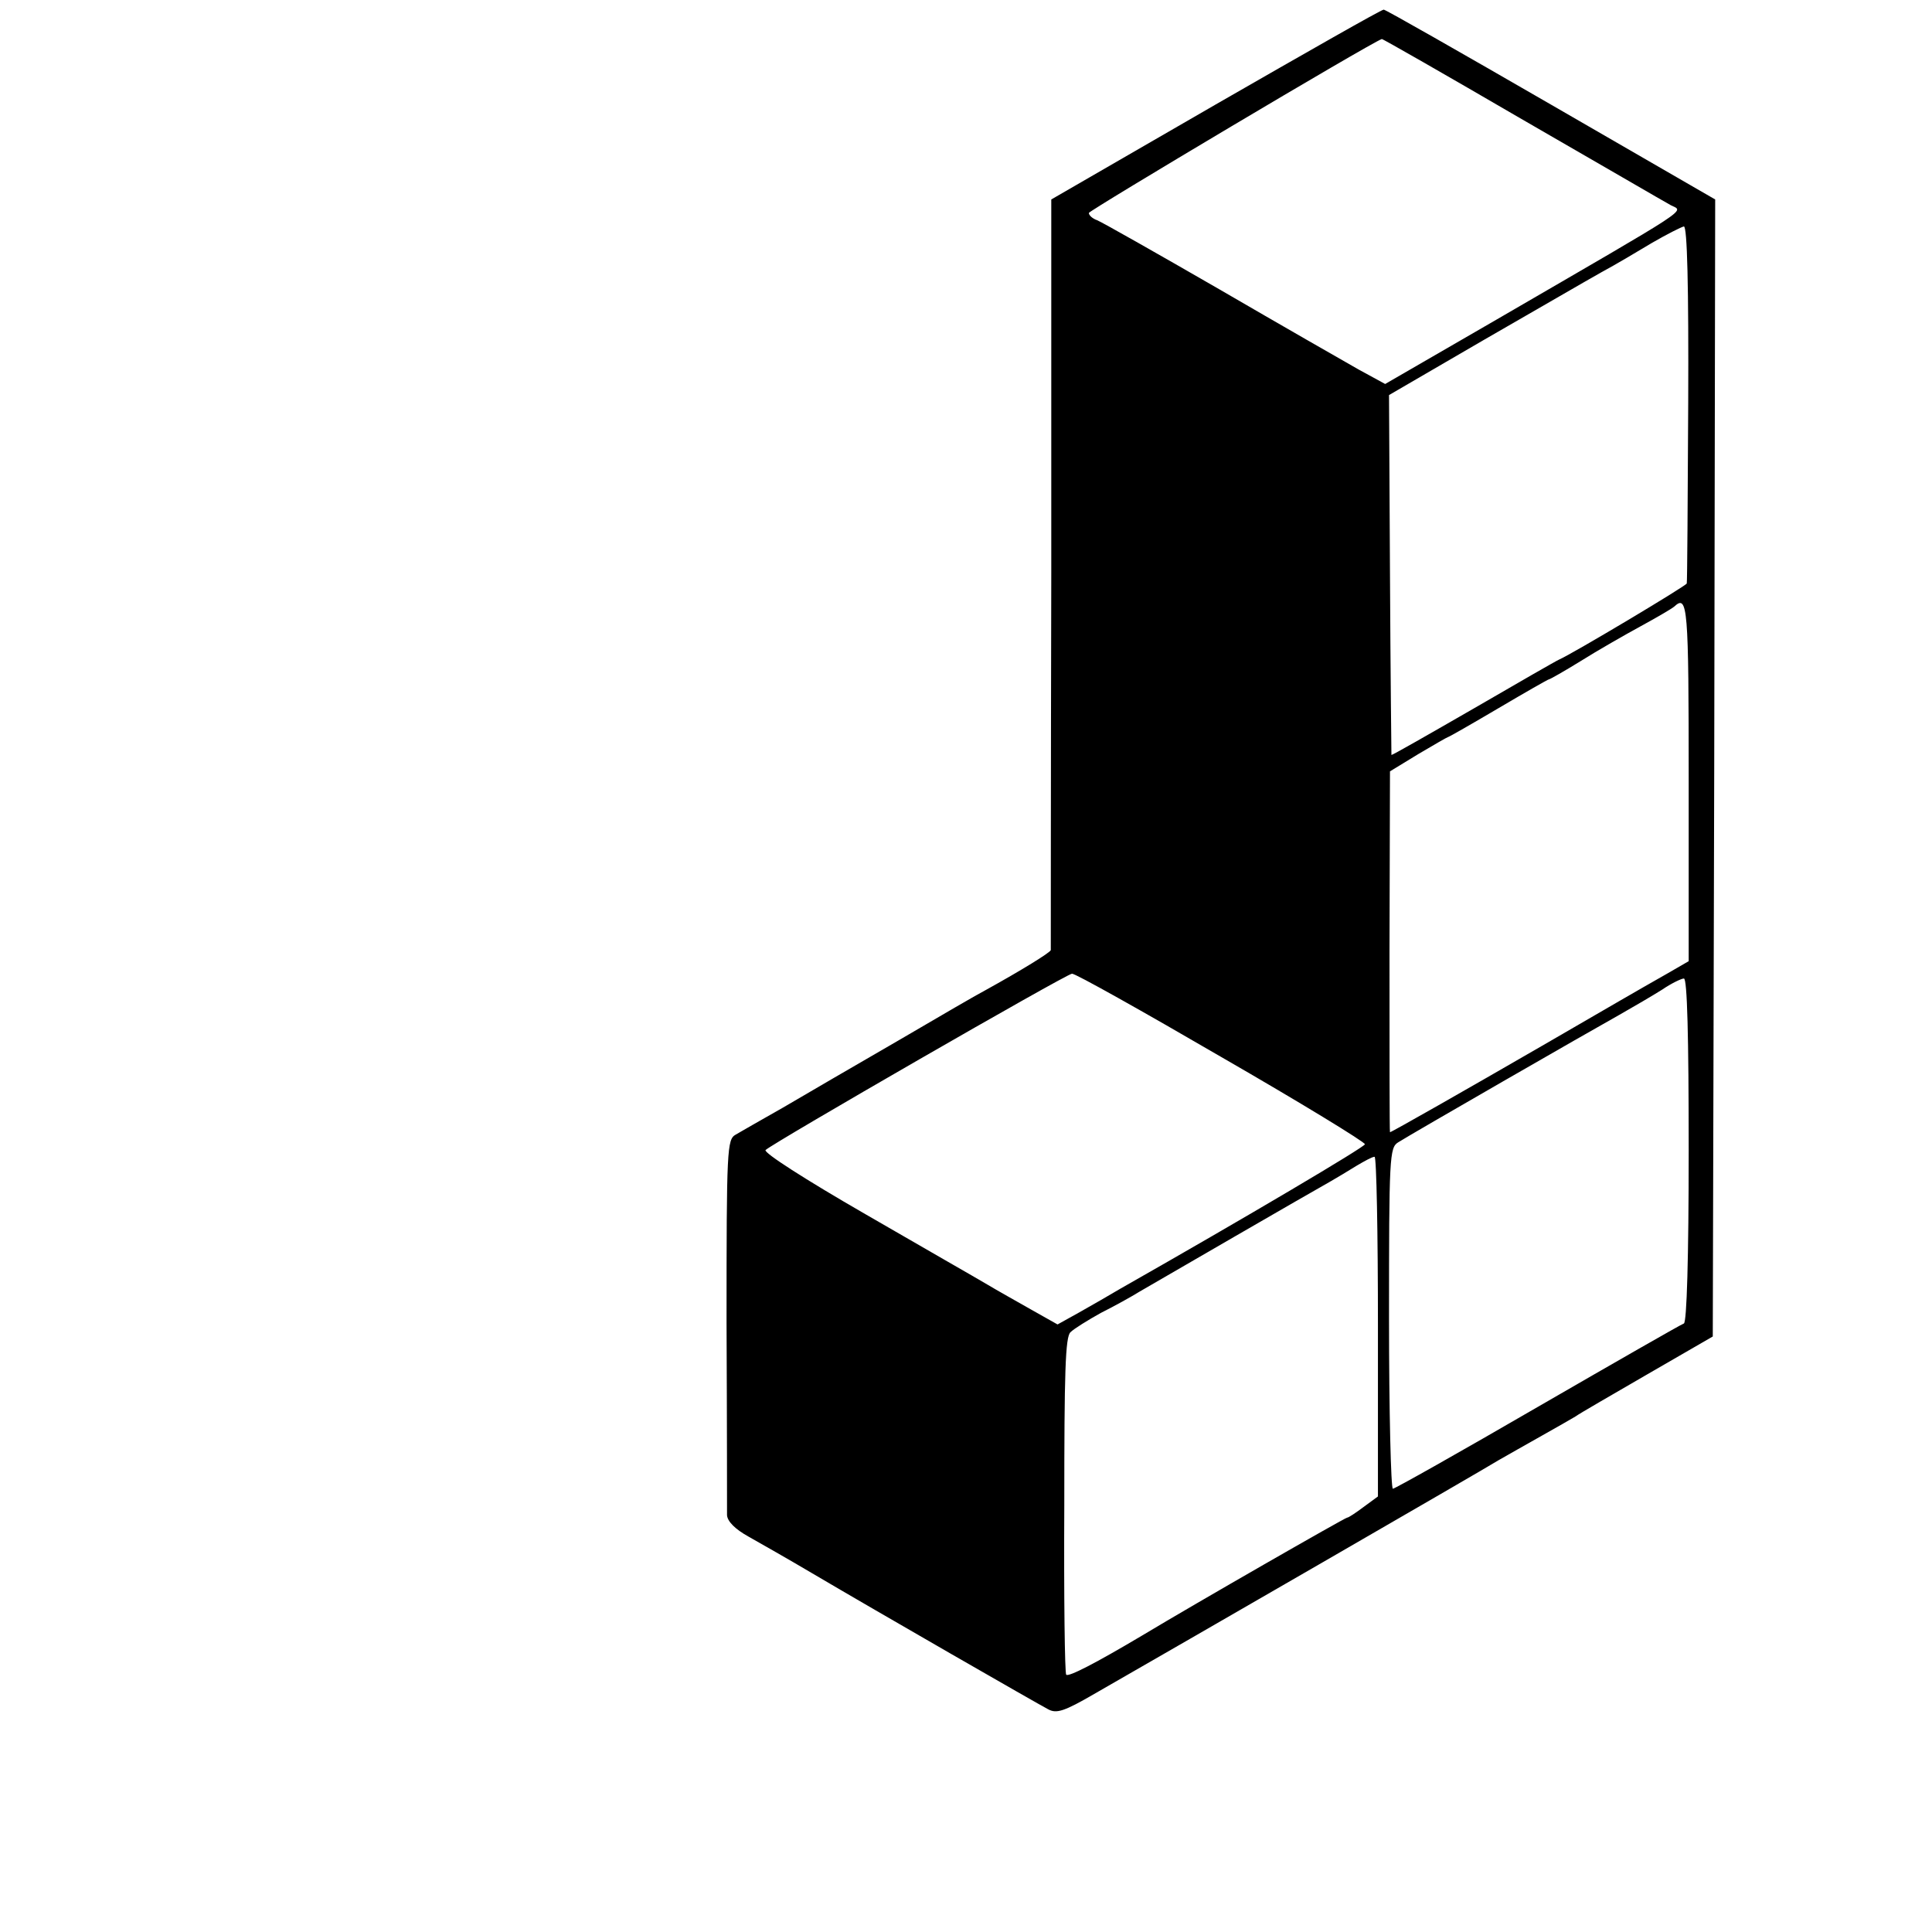 <?xml version="1.0" standalone="no"?>
<!DOCTYPE svg PUBLIC "-//W3C//DTD SVG 20010904//EN"
 "http://www.w3.org/TR/2001/REC-SVG-20010904/DTD/svg10.dtd">
<svg version="1.0" xmlns="http://www.w3.org/2000/svg"
 width="401pt" height="401pt" viewBox="0 0 401 401"
 preserveAspectRatio="xMidYMid meet">
<g transform="translate(0,401) scale(0.1,-0.1)"
fill="#000000" stroke="none">
<path d="M2523 3793 l-341 -197 0 -776 c-1 -426 -1 -778 -1 -782 -1 -5 -61
-42 -137 -84 -12 -6 -93 -53 -180 -104 -88 -51 -195 -113 -239 -139 -44 -25
-88 -50 -98 -56 -18 -10 -19 -28 -19 -390 1 -209 1 -389 1 -400 1 -13 17 -29
44 -44 23 -13 83 -47 132 -76 139 -82 468 -271 491 -283 17 -9 33 -4 95 32
171 98 807 465 839 485 19 11 60 34 90 51 30 17 62 35 70 40 8 6 76 45 150 88
l135 78 3 1180 2 1180 -341 197 c-187 108 -343 197 -347 197 -5 0 -161 -89
-349 -197z m635 -30 c158 -91 297 -172 310 -179 27 -14 52 3 -363 -238 l-230
-133 -55 30 c-30 17 -161 92 -290 167 -130 75 -243 139 -253 143 -9 3 -17 10
-17 15 0 5 583 352 608 361 1 1 132 -74 290 -166z m346 -590 c-1 -203 -2 -371
-3 -374 -1 -5 -239 -147 -265 -158 -5 -2 -85 -48 -178 -102 -92 -53 -169 -97
-170 -96 0 1 -2 170 -3 375 l-2 372 196 114 c108 62 218 126 245 141 28 15 75
43 105 61 31 18 61 33 66 34 7 0 10 -125 9 -367z m1 -786 l0 -372 -45 -26
c-67 -38 -108 -62 -253 -146 -166 -96 -319 -183 -322 -183 -1 0 -1 169 -1 375
l1 374 59 36 c32 19 60 35 61 35 2 0 49 27 105 60 56 33 103 60 105 60 2 0 32
17 66 38 35 22 91 54 124 72 33 18 64 36 70 41 28 26 30 1 30 -364z m-970
-571 c165 -95 299 -177 298 -181 -1 -6 -244 -150 -508 -300 -22 -13 -60 -35
-85 -49 l-45 -25 -55 31 c-30 17 -71 40 -91 52 -20 12 -134 77 -253 146 -125
72 -212 128 -207 133 14 14 625 366 636 366 6 1 145 -77 310 -173z m970 -193
c0 -224 -4 -358 -10 -360 -6 -2 -142 -80 -303 -173 -162 -94 -297 -170 -301
-170 -4 0 -8 159 -8 354 0 335 1 354 19 365 30 19 397 230 458 264 30 17 71
41 90 53 19 13 40 23 45 23 7 1 10 -121 10 -356z m-645 -366 l0 -353 -30 -22
c-16 -12 -31 -22 -34 -22 -4 0 -313 -177 -426 -245 -96 -57 -152 -86 -157 -81
-3 2 -5 161 -4 352 0 274 2 350 13 359 7 7 36 25 63 40 28 14 64 34 80 44 36
21 359 208 395 228 14 8 39 23 55 33 17 10 33 19 38 19 4 1 7 -158 7 -352z"/>
</g>
</svg>

